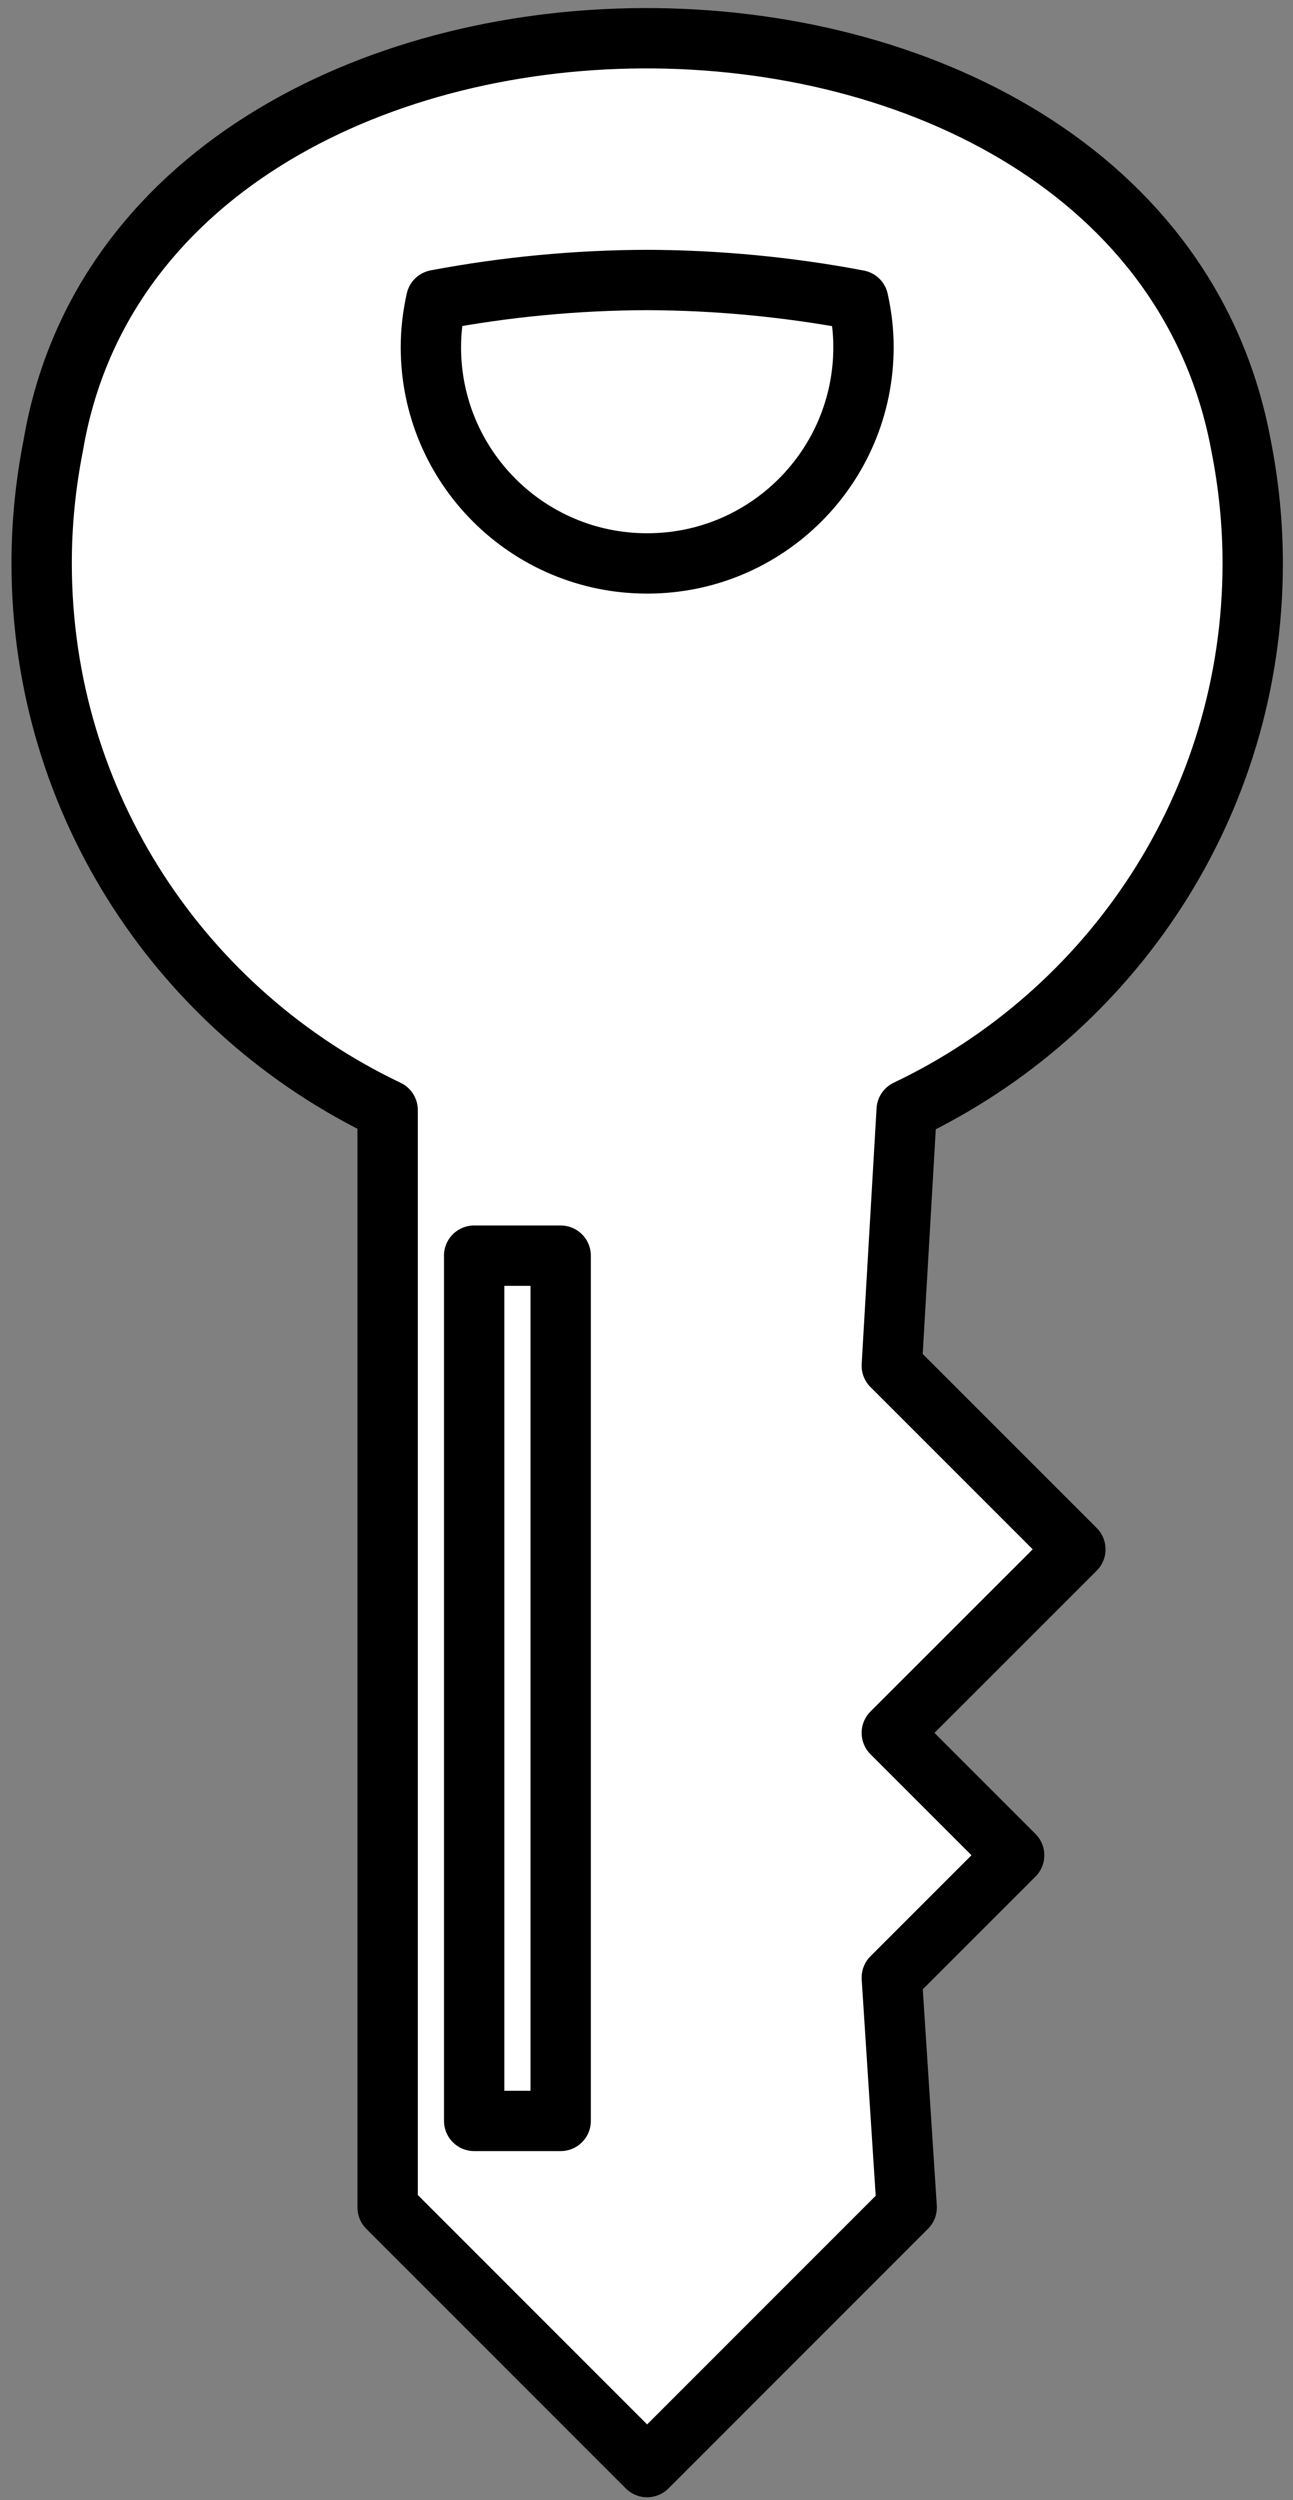 <?xml version="1.0" encoding="UTF-8" standalone="no"?>
<!-- Created with Inkscape (http://www.inkscape.org/) -->

<svg
   xmlns:dc="http://purl.org/dc/elements/1.1/"
   xmlns:cc="http://creativecommons.org/ns#"
   xmlns:rdf="http://www.w3.org/1999/02/22-rdf-syntax-ns#"
   xmlns:svg="http://www.w3.org/2000/svg"
   xmlns="http://www.w3.org/2000/svg"
   xmlns:sodipodi="http://sodipodi.sourceforge.net/DTD/sodipodi-0.dtd"
   xmlns:inkscape="http://www.inkscape.org/namespaces/inkscape"
   id="svg3368"
   version="1.1"
   inkscape:version="0.91 r13725"
   width="45"
   height="87"
   sodipodi:docname="keepassxc-key.svg">
  <rect width="100%" height="100%" fill="#808080" stroke="none"/>
  <defs
     id="defs3372" />
  <sodipodi:namedview
     pagecolor="#ffffff"
     bordercolor="#666666"
     borderopacity="1"
     objecttolerance="10"
     gridtolerance="10"
     guidetolerance="10"
     inkscape:pageopacity="0"
     inkscape:pageshadow="2"
     inkscape:window-width="1615"
     inkscape:window-height="1026"
     id="namedview3370"
     showgrid="false"
     inkscape:zoom="7.2953197"
     inkscape:cx="17.866481"
     inkscape:cy="41.488037"
     inkscape:window-x="65"
     inkscape:window-y="24"
     inkscape:window-maximized="1"
     inkscape:current-layer="g4260"
     fit-margin-top="0"
     fit-margin-left="0"
     fit-margin-right="0"
     fit-margin-bottom="0" />
  <inkscape:clipboard
     style="color:#000000;clip-rule:nonzero;display:inline;overflow:visible;visibility:visible;opacity:1;isolation:auto;mix-blend-mode:normal;color-interpolation:sRGB;color-interpolation-filters:linearRGB;solid-color:#000000;solid-opacity:1;fill:#008000;fill-opacity:1;fill-rule:evenodd;stroke:none;stroke-width:3.132;stroke-linecap:round;stroke-linejoin:round;stroke-miterlimit:4;stroke-dasharray:none;stroke-dashoffset:0;stroke-opacity:0.784;filter-blend-mode:normal;filter-gaussianBlur-deviation:0;color-rendering:auto;image-rendering:auto;shape-rendering:auto;text-rendering:auto;enable-background:accumulate"
     min="-57.5,49.107"
     max="-15.352,133.627" />
  <g
     id="g4260"
     style="fill:#ffffff;stroke:none;stroke-width:2;stroke-miterlimit:4;stroke-dasharray:none"
     transform="translate(0.55,0.906)">
    <g
       id="g4945"
       style="fill:#ffffff;stroke:#000000;stroke-opacity:1"
       transform="translate(0.4,-0.1)">
      <g
         style="fill:#ffffff;stroke:#000000;stroke-width:2.1;stroke-miterlimit:4;stroke-dasharray:none;stroke-opacity:1"
         id="g4257">
        <path
           id="path4253"
           d="m 0.902,14.702 c -0.262,1.327 -0.403,2.694 -0.402,4.098 0,8.401 4.928,15.634 12.041,19.021 l 0,38.189 9.031,9.033 9.033,-9.035 -0.518,-7.998 4.258,-4.258 -4.258,-4.258 6.389,-6.387 -6.389,-6.389 0.518,-8.9 c 7.115,-3.385 12.043,-10.618 12.043,-19.02 0,-1.401 -0.143,-2.768 -0.404,-4.092 C 38.723,-4.347 4.071,-4.057 0.902,14.702 Z"
           style="opacity:1;fill:#ffffff;fill-opacity:1;fill-rule:evenodd;stroke:#000000;stroke-width:2.1;stroke-linecap:round;stroke-linejoin:round;stroke-miterlimit:4;stroke-dasharray:none;stroke-opacity:1"
           inkscape:connector-curvature="0" />
      </g>
      <path
         style="opacity:1;fill:#ffffff;fill-opacity:1;fill-rule:evenodd;stroke:#000000;stroke-width:2.1;stroke-linecap:round;stroke-linejoin:round;stroke-miterlimit:4;stroke-dasharray:none;stroke-opacity:1"
         d="m 21.574,8.937 c 2.464,0.009 4.923,0.244 7.344,0.703 0.117,0.526 0.184,1.071 0.184,1.633 0,4.16 -3.371,7.53 -7.529,7.527 -4.158,0.002 -7.527,-3.365 -7.527,-7.525 0,-0.564 0.068,-1.112 0.186,-1.641 2.421,-0.457 4.88,-0.69 7.344,-0.697 z"
         id="path4255"
         inkscape:connector-curvature="0" />
      <path
         style="opacity:1;fill:#ffffff;fill-opacity:1;fill-rule:evenodd;stroke:#000000;stroke-width:2.1;stroke-linecap:round;stroke-linejoin:round;stroke-miterlimit:4;stroke-dasharray:none;stroke-opacity:1"
         d="m 15.551,42.888 3.012,0 0,30.109 -3.01,0 0,-30.107 0,-0.002 z"
         id="path4586"
         inkscape:connector-curvature="0" />
    </g>
  </g>
</svg>
